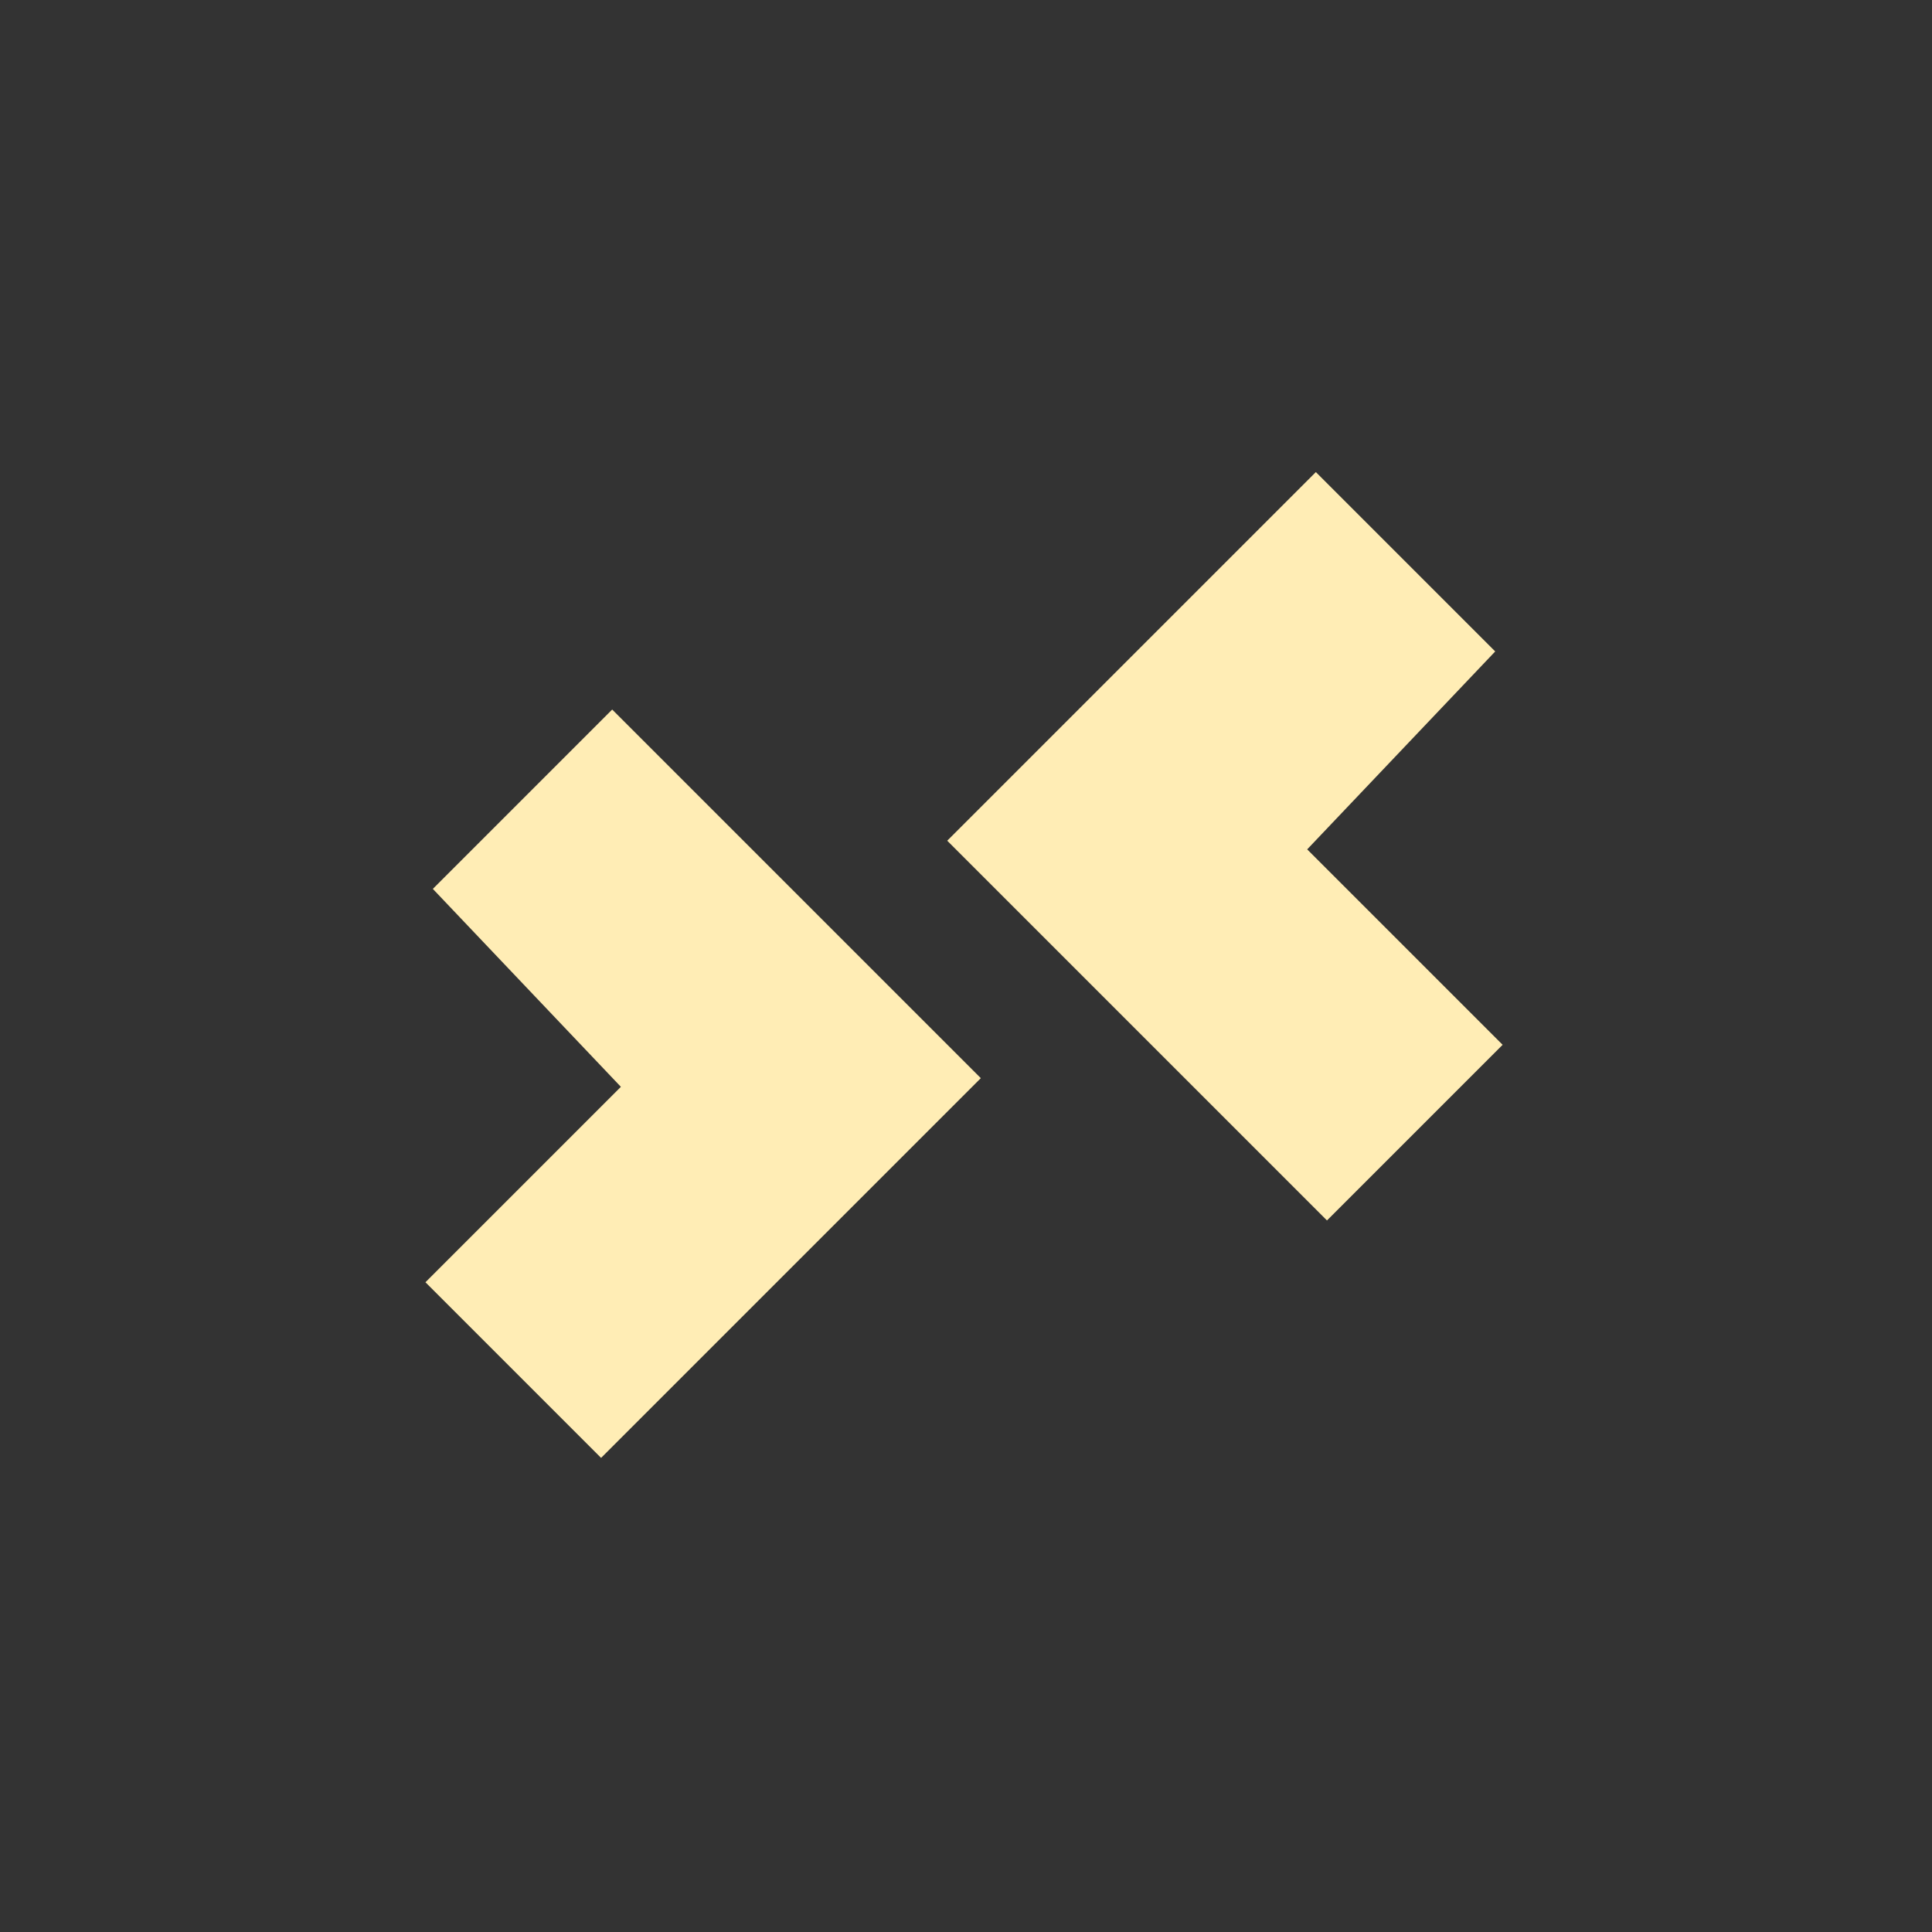 <?xml version="1.0" encoding="UTF-8" standalone="no"?>
<svg
   xmlns:dc="http://purl.org/dc/elements/1.1/"
   xmlns:cc="http://creativecommons.org/ns#"
   xmlns:rdf="http://www.w3.org/1999/02/22-rdf-syntax-ns#"
   xmlns:svg="http://www.w3.org/2000/svg"
   xmlns="http://www.w3.org/2000/svg"
   xmlns:sodipodi="http://sodipodi.sourceforge.net/DTD/sodipodi-0.dtd"
   xmlns:inkscape="http://www.inkscape.org/namespaces/inkscape"
   height="512"
   viewBox="0 0 512 512"
   width="512"
   version="1.1"
   id="svg2"
   inkscape:version="0.91 r"
   sodipodi:docname="krdc.svg">
  <rect x="0" y="0" width="512" height="512" fill="#333333" stroke="none"/>
  <defs
     id="defs19" />
  <sodipodi:namedview
     pagecolor="#ffffff"
     bordercolor="#666666"
     borderopacity="1"
     objecttolerance="10"
     gridtolerance="10"
     guidetolerance="10"
     inkscape:pageopacity="0"
     inkscape:pageshadow="2"
     inkscape:window-width="1920"
     inkscape:window-height="1028"
     id="namedview17"
     showgrid="false"
     inkscape:zoom="0.4609375"
     inkscape:cx="256"
     inkscape:cy="256"
     inkscape:window-x="0"
     inkscape:window-y="0"
     inkscape:window-maximized="1"
     inkscape:current-layer="svg2" />
  <g
     style="fill:#ffedb5;stroke:none"
     transform="matrix(1.298,0,0,1.298,-1241.7,-622.97)"
     id="g68">
    <path
       inkscape:connector-curvature="0"
       transform="translate(0,540.36)"
       d="m 1045,121.07 36.618,-36.618 75.26,75.26 -77.53,77.53 -35.86,-35.86 39.901,-39.901 z"
       id="path70"
       style="stroke:none" />
    <path
       inkscape:connector-curvature="0"
       d="m 1261.9,612.95 -36.618,-36.618 -75.26,75.26 77.53,77.53 35.86,-35.86 -39.901,-39.901 z"
       id="path72"
       style="stroke:none" />
  </g>
</svg>
